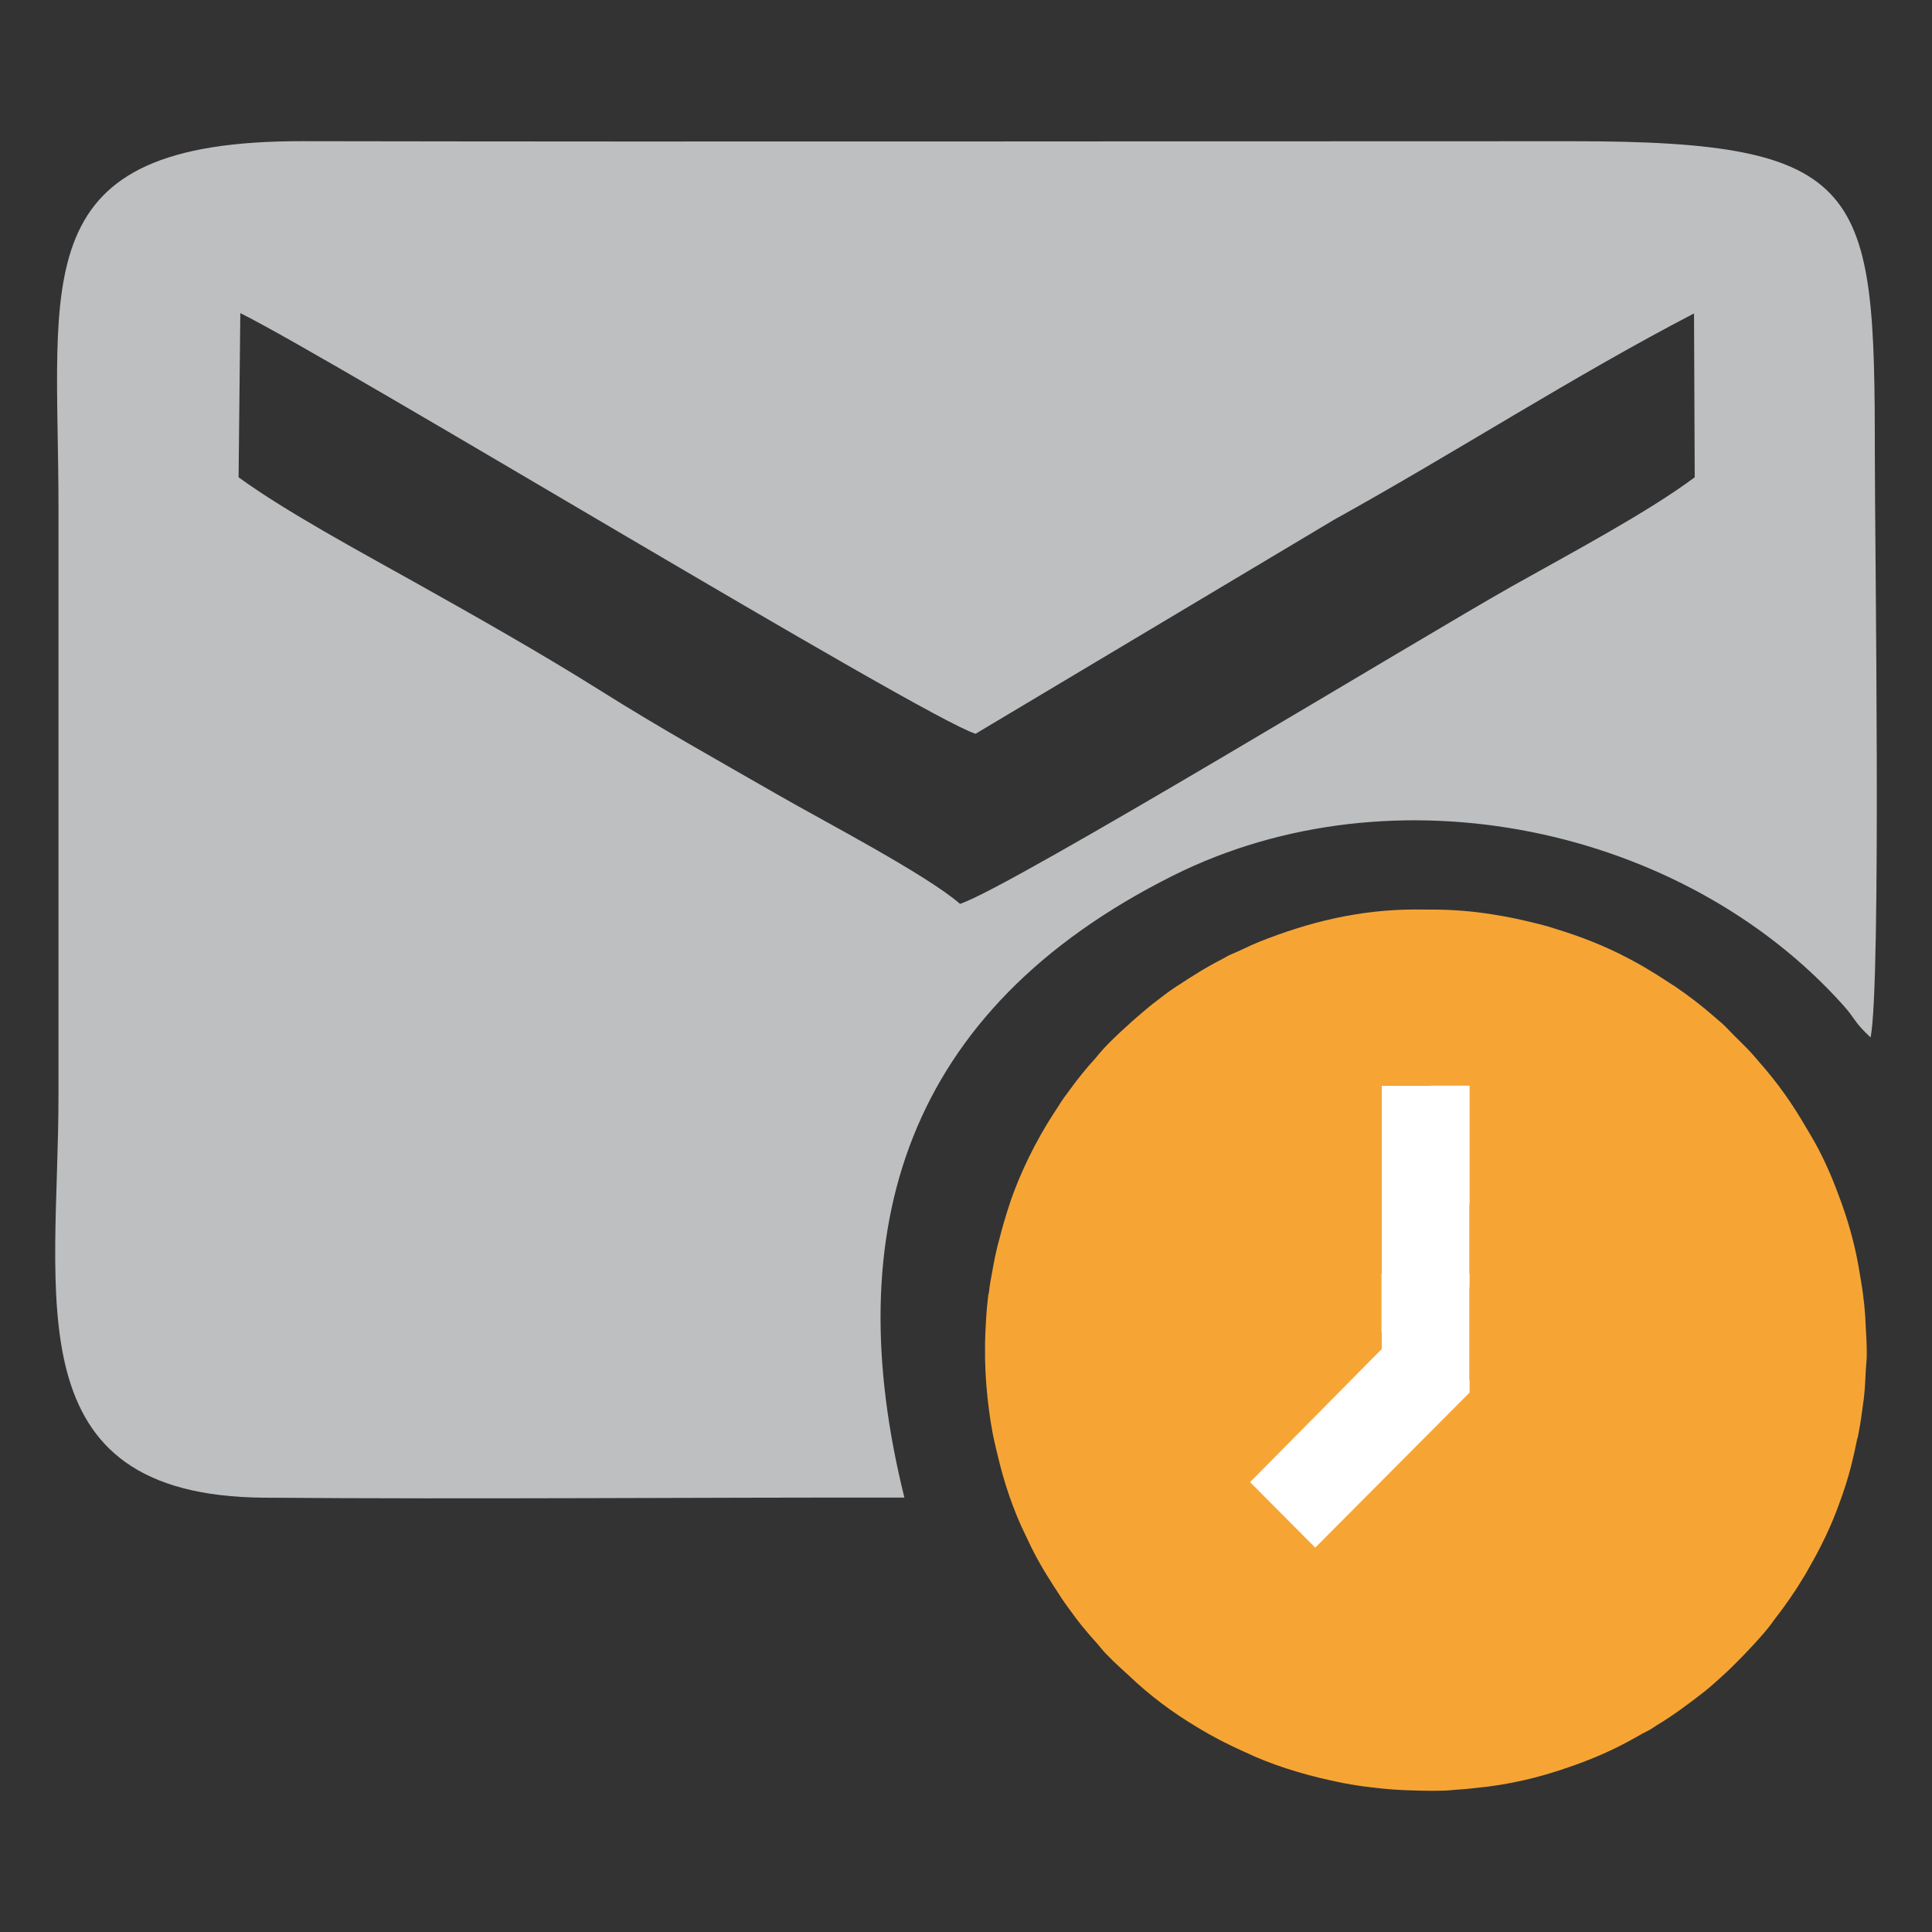 <?xml version="1.0" encoding="UTF-8"?>
<!DOCTYPE svg PUBLIC "-//W3C//DTD SVG 1.1//EN" "http://www.w3.org/Graphics/SVG/1.1/DTD/svg11.dtd">
<!-- Creator: CorelDRAW (Versão de avaliação) -->
<svg xmlns="http://www.w3.org/2000/svg" xml:space="preserve" width="5.927mm" height="5.927mm" version="1.1" shape-rendering="geometricPrecision" text-rendering="geometricPrecision" image-rendering="optimizeQuality" fill-rule="evenodd" clip-rule="evenodd"
viewBox="0 0 592.66 592.66"
 xmlns:xlink="http://www.w3.org/1999/xlink"
 xmlns:xodm="http://www.corel.com/coreldraw/odm/2003">
 <rect x="0" y="0" width="592.66" height="592.66" fill="#333333" stroke="none"/>
 <g id="Camada_x0020_1">
  <g id="_105553209607872">
   <path fill="#F6A535" d="M450.81 423.4l0 -28.53c-4.67,0.09 -8.22,0.16 -9.75,0.18 -0.82,0.02 -3.79,-0.21 -4.3,0.31l-12.97 13.41 0 4.68 2.32 31.77 20.83 -21.52c0.48,-0.5 2.77,-0.28 3.5,-0.29l0.37 -0.01zm0 -32.76l0 -21.27c-6.65,7.72 -14.02,16.29 -19.16,22.27 6.4,0.46 12.84,0.13 19.16,-1zm93.51 106.17c2.21,-2.83 4.33,-5.79 6.37,-8.87 0.6,-0.9 1.13,-1.76 1.64,-2.6 0.95,-1.49 1.88,-2.99 2.67,-4.52l0.01 -0.02c3.5,-6 6.71,-12.66 9.08,-19.25 1.52,-4.03 2.81,-8.09 3.78,-11.92 0.67,-2.67 1.27,-5.32 1.79,-7.97l0.11 -0.51 0.05 0.08c0.56,-2.73 1.01,-5.4 1.34,-7.93 0.19,-1.3 0.38,-2.63 0.55,-3.99 0.56,-4.42 0.48,-7.97 0.84,-11.64 0.23,-2.43 0.04,-6.47 -0.19,-10.19 -0.16,-5.02 -0.66,-9.71 -1.47,-14.52l-0.01 -0.03 0 -0.01c-0.23,-1.43 -0.49,-2.88 -0.74,-4.36 -1.3,-7.45 -3.43,-14.88 -6.16,-22 -2.26,-6.2 -5.07,-12.43 -8.32,-17.96 -0.51,-0.88 -1.02,-1.73 -1.53,-2.57 -4.43,-7.65 -8.78,-13.75 -14.28,-20.01 -0.55,-0.65 -1.11,-1.31 -1.69,-1.98 -2.93,-3.35 -5.63,-5.67 -8.13,-8.37 -0.98,-1.06 -2.49,-2.39 -4.16,-3.78 -3.76,-3.31 -8.01,-6.57 -12.52,-9.62l0.01 0.05c-1.07,-0.72 -2.15,-1.42 -3.25,-2.11 -1.25,-0.82 -2.51,-1.62 -3.79,-2.37l-0.01 -0.01 0 0c-2.36,-1.45 -4.78,-2.81 -7.26,-4.09 -6.68,-3.52 -14.27,-6.49 -21.65,-8.74 -1.45,-0.47 -2.94,-0.94 -4.52,-1.34 -0.75,-0.18 -1.49,-0.36 -2.21,-0.54 -0.39,-0.1 -0.78,-0.19 -1.17,-0.29 -3.98,-0.96 -7.63,-1.69 -11.17,-2.25 -6.95,-1.14 -13.39,-1.61 -20.58,-1.56 -1.17,-0.01 -2.37,-0.02 -3.6,-0.02 -17.22,0 -32.84,3.92 -47.94,9.94 -3.05,1.22 -5.74,2.7 -8.56,3.83 -1.07,0.43 -1.61,0.87 -2.65,1.4 -4.87,2.47 -9.45,5.36 -13.99,8.37l0 -0.04c-0.39,0.27 -0.79,0.54 -1.18,0.82l-0.27 0.18c-1.66,1.11 -3.15,2.33 -4.78,3.56 -1.66,1.24 -2.91,2.31 -4.48,3.63 -3.45,2.9 -10.08,8.94 -12.7,12.07l-1.49 1.79c-2.93,3.2 -5.51,6.4 -7.94,9.77 -1.17,1.54 -2.32,3.11 -3.32,4.74 -0.58,0.95 -0.99,1.53 -1.59,2.45 -5.33,8.14 -10.47,18.52 -13.51,27.71 -1.24,3.75 -2.33,7.49 -3.27,11.21l-0.27 0.98c-0.3,1.06 -0.48,1.94 -0.72,3.04 -0.23,1.01 -0.42,1.85 -0.6,2.87 -0.09,0.51 -0.18,0.99 -0.27,1.47 -0.13,0.71 -0.26,1.41 -0.39,2.12 -0.13,0.7 -0.26,1.42 -0.4,2.16 -0.22,1.26 -0.37,2.47 -0.5,3.7l-0.02 0.08 -0.07 -0.09c-0.39,3.04 -0.66,5.99 -0.79,8.77l-0.01 0.2c-0.13,2.03 -0.22,4.06 -0.26,6.1l0 5.01c0.1,5.24 0.5,10.52 1.23,15.87 0.28,2.26 0.63,4.45 1.05,6.63l0.1 0.55c0.31,1.64 0.65,3.09 1.01,4.56l0.02 0.1 0.03 0.1 0 0.02 0.02 0.09c0.14,0.57 0.28,1.14 0.42,1.74 1.9,8.16 4.79,16.83 8.5,24.37l0.29 0.58c2.11,4.64 4.62,9.24 7.37,13.47 0.24,0.4 0.48,0.78 0.72,1.17 0.68,1.07 1.35,2.1 2.01,3.09l0.65 1.02c0.6,0.93 1.14,1.65 1.79,2.56 0.39,0.54 0.73,1.02 1.1,1.51 0.56,0.78 1.15,1.57 1.74,2.37 0.9,1.2 1.78,2.27 2.64,3.28 1.2,1.52 2.46,2.84 3.75,4.32l0.2 0.24c0.31,0.36 0.61,0.73 0.91,1.1 1.75,2.2 5.37,5.52 8.42,8.29 6.57,6.29 13.58,11.48 20.95,15.89 4.73,2.89 9.69,5.46 14.74,7.69 7.97,3.82 17.41,6.77 26.37,8.71 2.81,0.64 5.56,1.16 8.34,1.58 1.16,0.2 2.31,0.33 3.47,0.47l0.46 0.05c4.54,0.58 8.74,0.89 12.99,0.98 4.32,0.15 9.28,0.18 12.01,-0.11l0.53 -0.06c2.22,-0.13 4.5,-0.33 6.81,-0.6 9.98,-0.95 19.34,-3.18 28.32,-6.33 5.85,-1.99 11.66,-4.4 16.67,-7.03 0.43,-0.22 0.86,-0.45 1.28,-0.68 0.19,-0.1 0.37,-0.19 0.55,-0.29 1.36,-0.74 2.7,-1.48 4.03,-2.25 0.68,-0.37 1.36,-0.73 2.05,-1.06 1.04,-0.52 1.54,-0.99 2.54,-1.59 5.18,-3.12 9.96,-6.72 14.72,-10.43 1.57,-1.23 2.97,-2.56 4.51,-3.9 1.56,-1.36 2.73,-2.52 4.2,-3.94 3.23,-3.15 9.4,-9.66 11.78,-12.97l0.85 -1.19zm-117.27 -105.63c-1.09,-0.14 -2.18,-0.31 -3.26,-0.5l0 -57.63 14.97 0c0.61,3.06 1.03,6.19 1.26,9.38 1.31,17.95 -3.62,34.91 -12.97,48.75z"/>
   <polygon fill="white" points="423.79,333.05 423.79,413.9 383.48,454.66 403.46,474.75 450.81,427.18 450.81,333.05 "/>
  </g>
  <path fill="#BDBFC1" d="M519.87 146.41c-14.31,10.71 -38.23,23.41 -56.09,33.45 -26.84,15.09 -153.74,92.33 -169.27,97.41 -10.39,-9.02 -41.86,-25.4 -55.58,-33.29 -19.54,-11.23 -36.37,-20.58 -54.71,-32.11 -17.98,-11.3 -38.4,-22.85 -56.74,-33.12 -16.93,-9.47 -40.05,-21.94 -54.29,-32.34l0.53 -50.36c29.19,14.48 209.34,123.97 225.55,129.04l109.96 -65.65c37.52,-20.78 73.59,-44.15 110.43,-63.29l0.21 50.26zm-242.44 312.99c-20.33,-81.91 0.02,-149.55 82.33,-190.76 67.97,-34.03 156.62,-15.06 205.69,39.75 3.9,4.35 3,4.8 8.37,9.86 3.32,-16.72 1.3,-151.23 1.3,-179.36 0,-81.25 -2.53,-95.58 -92.74,-95.57 -129.84,0 -259.71,0.22 -389.55,-0.01 -85.73,-0.15 -74.89,41.78 -74.89,112.24 0,60.17 0,120.33 0,180.49 0,61.94 -14.07,122.78 62.99,123.39 65.41,0.51 131.06,-0.11 196.5,-0.03z"/>
 </g>
</svg>

